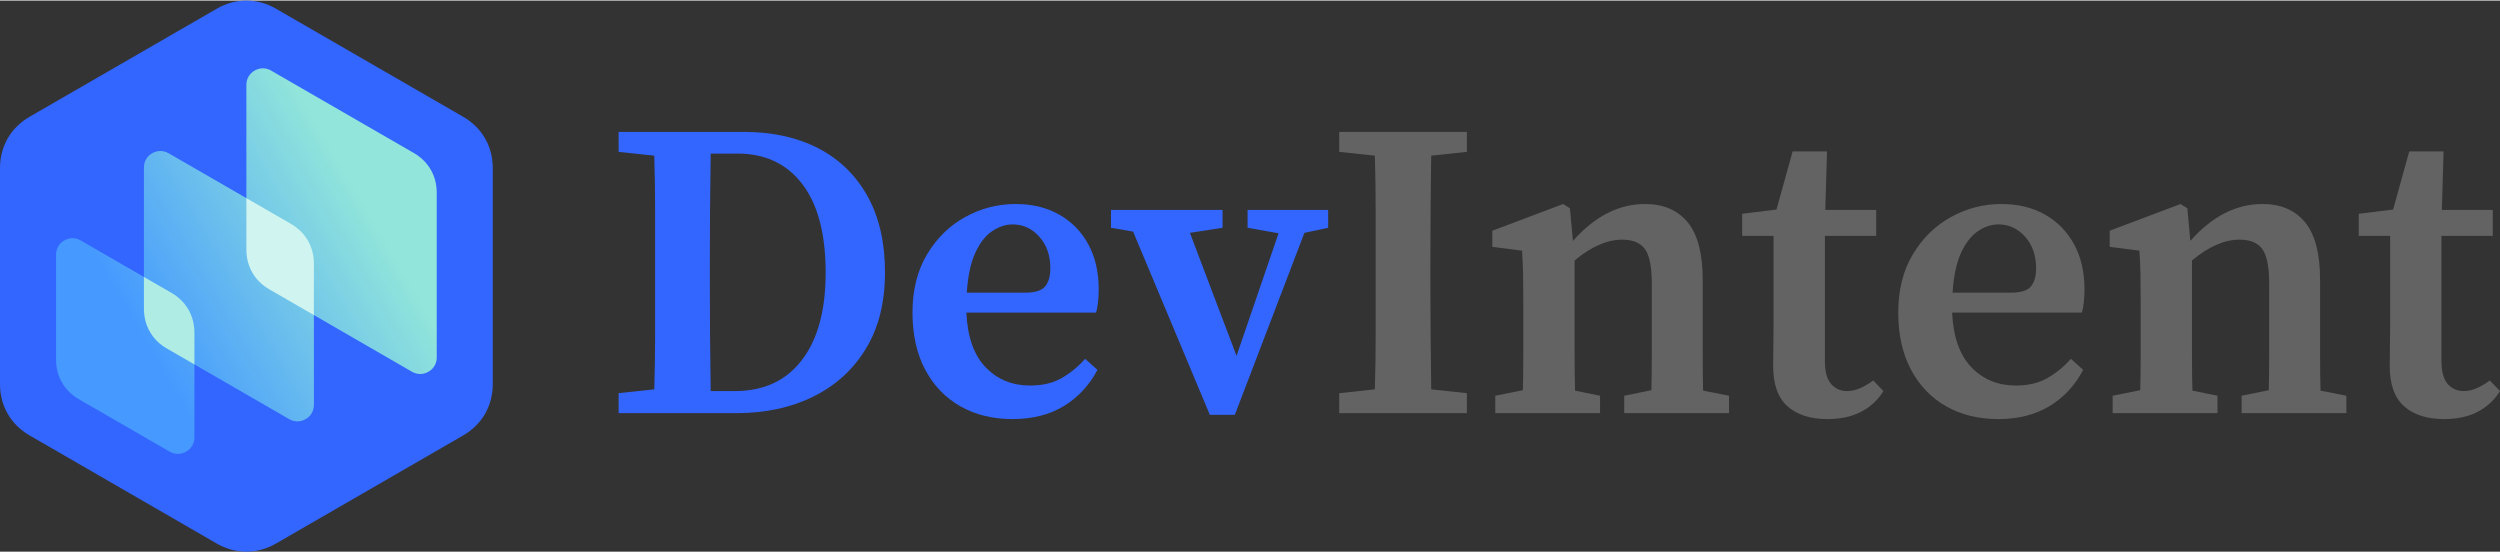 <?xml version="1.0" encoding="UTF-8"?>
<!DOCTYPE svg PUBLIC "-//W3C//DTD SVG 1.0//EN" "http://www.w3.org/TR/2001/REC-SVG-20010904/DTD/svg10.dtd">
<!-- Creator: CorelDRAW X7 -->
<svg xmlns="http://www.w3.org/2000/svg" xml:space="preserve" width="249px" height="55px" version="1.0" style="shape-rendering:geometricPrecision; text-rendering:geometricPrecision; image-rendering:optimizeQuality; fill-rule:evenodd; clip-rule:evenodd"
viewBox="0 0 49800 10978"
 xmlns:xlink="http://www.w3.org/1999/xlink">
 <rect x="0" y="0" width="49800" height="10978" fill="#333333" stroke="none"/>
 <defs>
  <style type="text/css">
   <![CDATA[
    .fil2 {fill:#3366FF}
    .fil4 {fill:#AFECE4}
    .fil5 {fill:#D0F4EF}
    .fil1 {fill:#3366FF;fill-rule:nonzero}
    .fil0 {fill:#636363;fill-rule:nonzero}
    .fil3 {fill:url(#id0)}
   ]]>
  </style>
  <linearGradient id="id0" gradientUnits="userSpaceOnUse" x1="2657.15" y1="6502.09" x2="7158.46" y2="3878.62">
   <stop offset="0" style="stop-opacity:1; stop-color:#4599FF"/>
   <stop offset="1" style="stop-opacity:1; stop-color:#91E5DA"/>
  </linearGradient>
 </defs>
 <g id="Layer_x0020_1">
  <path class="fil0" d="M48685 8337c-338,0 -603,-85 -795,-254 -191,-169 -287,-439 -287,-811 0,-129 2,-252 4,-367 3,-116 5,-255 5,-419l0 -1799 -626 0 0 -440 685 -84 321 -1158 684 0 -34 1166 1014 0 0 516 -1022 0 0 2492c0,209 41,361 122,457 82,95 191,143 326,143 152,0 324,-70 515,-211l203 211c-107,175 -254,311 -439,410 -186,99 -412,148 -676,148z"/>
  <path class="fil0" d="M42084 8219l0 -347 550 -110c5,-208 8,-435 8,-680 0,-245 0,-458 0,-638l0 -448c0,-231 -1,-415 -4,-553 -3,-138 -10,-292 -21,-461l-592 -76 0 -321 1411 -532 136 85 59 650c433,-490 912,-735 1436,-735 366,0 649,121 849,363 200,243 300,626 300,1149l0 879c0,192 0,409 0,651 0,242 3,467 9,676l515 101 0 347 -2087 0 0 -347 541 -110c5,-208 8,-432 8,-671 0,-240 0,-455 0,-647l0 -802c0,-333 -45,-562 -135,-689 -90,-127 -242,-190 -456,-190 -299,0 -614,138 -947,414l0 1267c0,186 0,400 0,642 0,243 3,471 9,685l499 101 0 347 -2088 0z"/>
  <path class="fil0" d="M39807 8337c-394,0 -740,-85 -1039,-254 -298,-169 -532,-412 -701,-730 -169,-319 -254,-698 -254,-1137 0,-451 97,-838 292,-1162 194,-324 448,-572 760,-743 313,-172 647,-258 1002,-258 332,0 622,70 870,211 248,141 441,338 579,592 138,253 207,552 207,895 0,181 -17,336 -51,465l-2586 0c23,484 151,848 385,1090 234,242 528,363 883,363 248,0 457,-49 629,-148 172,-98 328,-226 469,-384l245 220c-163,309 -387,550 -671,722 -285,172 -624,258 -1019,258zm0 -3878c-135,0 -269,43 -401,131 -132,87 -245,229 -338,426 -93,197 -151,465 -173,803l1157 0c203,0 338,-42 406,-127 68,-84 101,-203 101,-355 0,-259 -73,-470 -219,-633 -147,-164 -324,-245 -533,-245z"/>
  <path class="fil0" d="M36402 8337c-338,0 -603,-85 -794,-254 -192,-169 -287,-439 -287,-811 0,-129 1,-252 4,-367 3,-116 4,-255 4,-419l0 -1799 -625 0 0 -440 684 -84 321 -1158 685 0 -34 1166 1014 0 0 516 -1022 0 0 2492c0,209 40,361 122,457 82,95 190,143 325,143 152,0 324,-70 516,-211l203 211c-107,175 -254,311 -440,410 -186,99 -411,148 -676,148z"/>
  <path class="fil0" d="M29786 8219l0 -347 550 -110c5,-208 8,-435 8,-680 0,-245 0,-458 0,-638l0 -448c0,-231 -1,-415 -4,-553 -3,-138 -10,-292 -21,-461l-592 -76 0 -321 1411 -532 135 85 60 650c433,-490 912,-735 1436,-735 366,0 649,121 849,363 200,243 300,626 300,1149l0 879c0,192 0,409 0,651 0,242 3,467 8,676l516 101 0 347 -2087 0 0 -347 541 -110c5,-208 8,-432 8,-671 0,-240 0,-455 0,-647l0 -802c0,-333 -45,-562 -135,-689 -90,-127 -242,-190 -456,-190 -299,0 -614,138 -947,414l0 1267c0,186 0,400 0,642 0,243 3,471 9,685l498 101 0 347 -2087 0z"/>
  <path class="fil0" d="M26677 3014l0 -397 2543 0 0 397 -710 76c-5,349 -10,702 -12,1060 -3,358 -5,720 -5,1086l0 363c0,355 2,711 5,1069 2,358 7,717 12,1077l710 76 0 398 -2543 0 0 -398 710 -76c11,-349 16,-704 16,-1064 0,-361 0,-721 0,-1082l0 -363c0,-355 0,-711 0,-1069 0,-358 -5,-717 -16,-1077l-710 -76z"/>
  <polygon class="fil1" points="24852,4526 24852,4171 26457,4171 26457,4526 25984,4627 24598,8252 24100,8252 22571,4602 22131,4526 22131,4171 24353,4171 24353,4526 23703,4627 24632,7078 25469,4636 "/>
  <path class="fil1" d="M20171 8337c-395,0 -741,-85 -1039,-254 -299,-169 -533,-412 -702,-730 -169,-319 -253,-698 -253,-1137 0,-451 97,-838 291,-1162 195,-324 448,-572 761,-743 312,-172 646,-258 1001,-258 332,0 622,70 870,211 248,141 441,338 579,592 138,253 207,552 207,895 0,181 -17,336 -51,465l-2585 0c22,484 150,848 384,1090 234,242 528,363 883,363 248,0 458,-49 630,-148 171,-98 328,-226 469,-384l245 220c-164,309 -388,550 -672,722 -284,172 -624,258 -1018,258zm0 -3878c-135,0 -269,43 -402,131 -132,87 -245,229 -337,426 -93,197 -151,465 -174,803l1158 0c203,0 338,-42 405,-127 68,-84 102,-203 102,-355 0,-259 -73,-470 -220,-633 -146,-164 -324,-245 -532,-245z"/>
  <path class="fil1" d="M12323 3014l0 -397 2501 0c569,0 1063,110 1483,329 420,220 745,538 976,955 231,417 346,921 346,1512 0,598 -126,1104 -380,1521 -253,417 -603,735 -1048,955 -444,220 -957,330 -1537,330l-2341 0 0 -398 710 -76c11,-354 17,-715 17,-1081 0,-366 0,-744 0,-1132l0 -296c0,-355 0,-711 0,-1069 0,-358 -6,-717 -17,-1077l-710 -76zm1817 2518c0,388 1,769 4,1140 3,372 7,741 13,1107l481 0c575,0 1020,-205 1335,-617 316,-411 474,-991 474,-1740 0,-772 -155,-1361 -465,-1766 -310,-406 -741,-608 -1293,-608l-532 0c-6,360 -10,723 -13,1090 -3,366 -4,732 -4,1098l0 296z"/>
  <path class="fil2" d="M5498 163l3728 2152c375,216 590,589 590,1022l0 4304c0,434 -215,806 -590,1022l-3728 2153c-375,216 -805,216 -1181,0l-3727 -2153c-375,-216 -590,-588 -590,-1022l0 -4304c0,-434 215,-806 590,-1022l3727 -2152c376,-217 806,-217 1181,0z"/>
  <path class="fil2" d="M5364 1374l2880 1662c290,168 456,455 456,790l0 3326c0,335 -166,622 -456,790l-2880 1662c-290,168 -622,168 -912,0l-2880 -1662c-290,-168 -456,-455 -456,-790l0 -3326c0,-335 166,-622 456,-790l2880 -1662c290,-168 622,-168 912,0z"/>
  <path class="fil3" d="M2494 5291l-886 -512c-104,-60 -223,-60 -328,0 -104,60 -164,164 -164,285l0 2088c0,335 166,622 456,790l1808 1044c105,60 224,60 329,0 104,-61 164,-164 164,-285l0 -1023 0 -430 1887 1090c104,60 224,60 328,0 105,-60 165,-164 165,-284l0 -1387 0 -402 551 319 1403 810c105,60 224,60 328,0 105,-60 165,-164 165,-284l0 -3283c0,-336 -166,-623 -456,-790l-2844 -1642c-104,-60 -224,-60 -328,0 -104,60 -164,164 -164,284l0 1621 0 636 -348 -201 -1201 -693c-104,-60 -224,-60 -328,0 -105,60 -164,164 -164,284l0 2180 -373 -215z"/>
  <path class="fil4" d="M2867 5506l0 635c0,335 166,622 456,790l550 317 0 -635c0,-335 -166,-622 -456,-790l-550 -317z"/>
  <path class="fil5" d="M4908 3936l0 1026c0,335 166,623 456,790l888 513 1 -1026c0,-335 -166,-622 -456,-790l-889 -513z"/>
 </g>
</svg>
